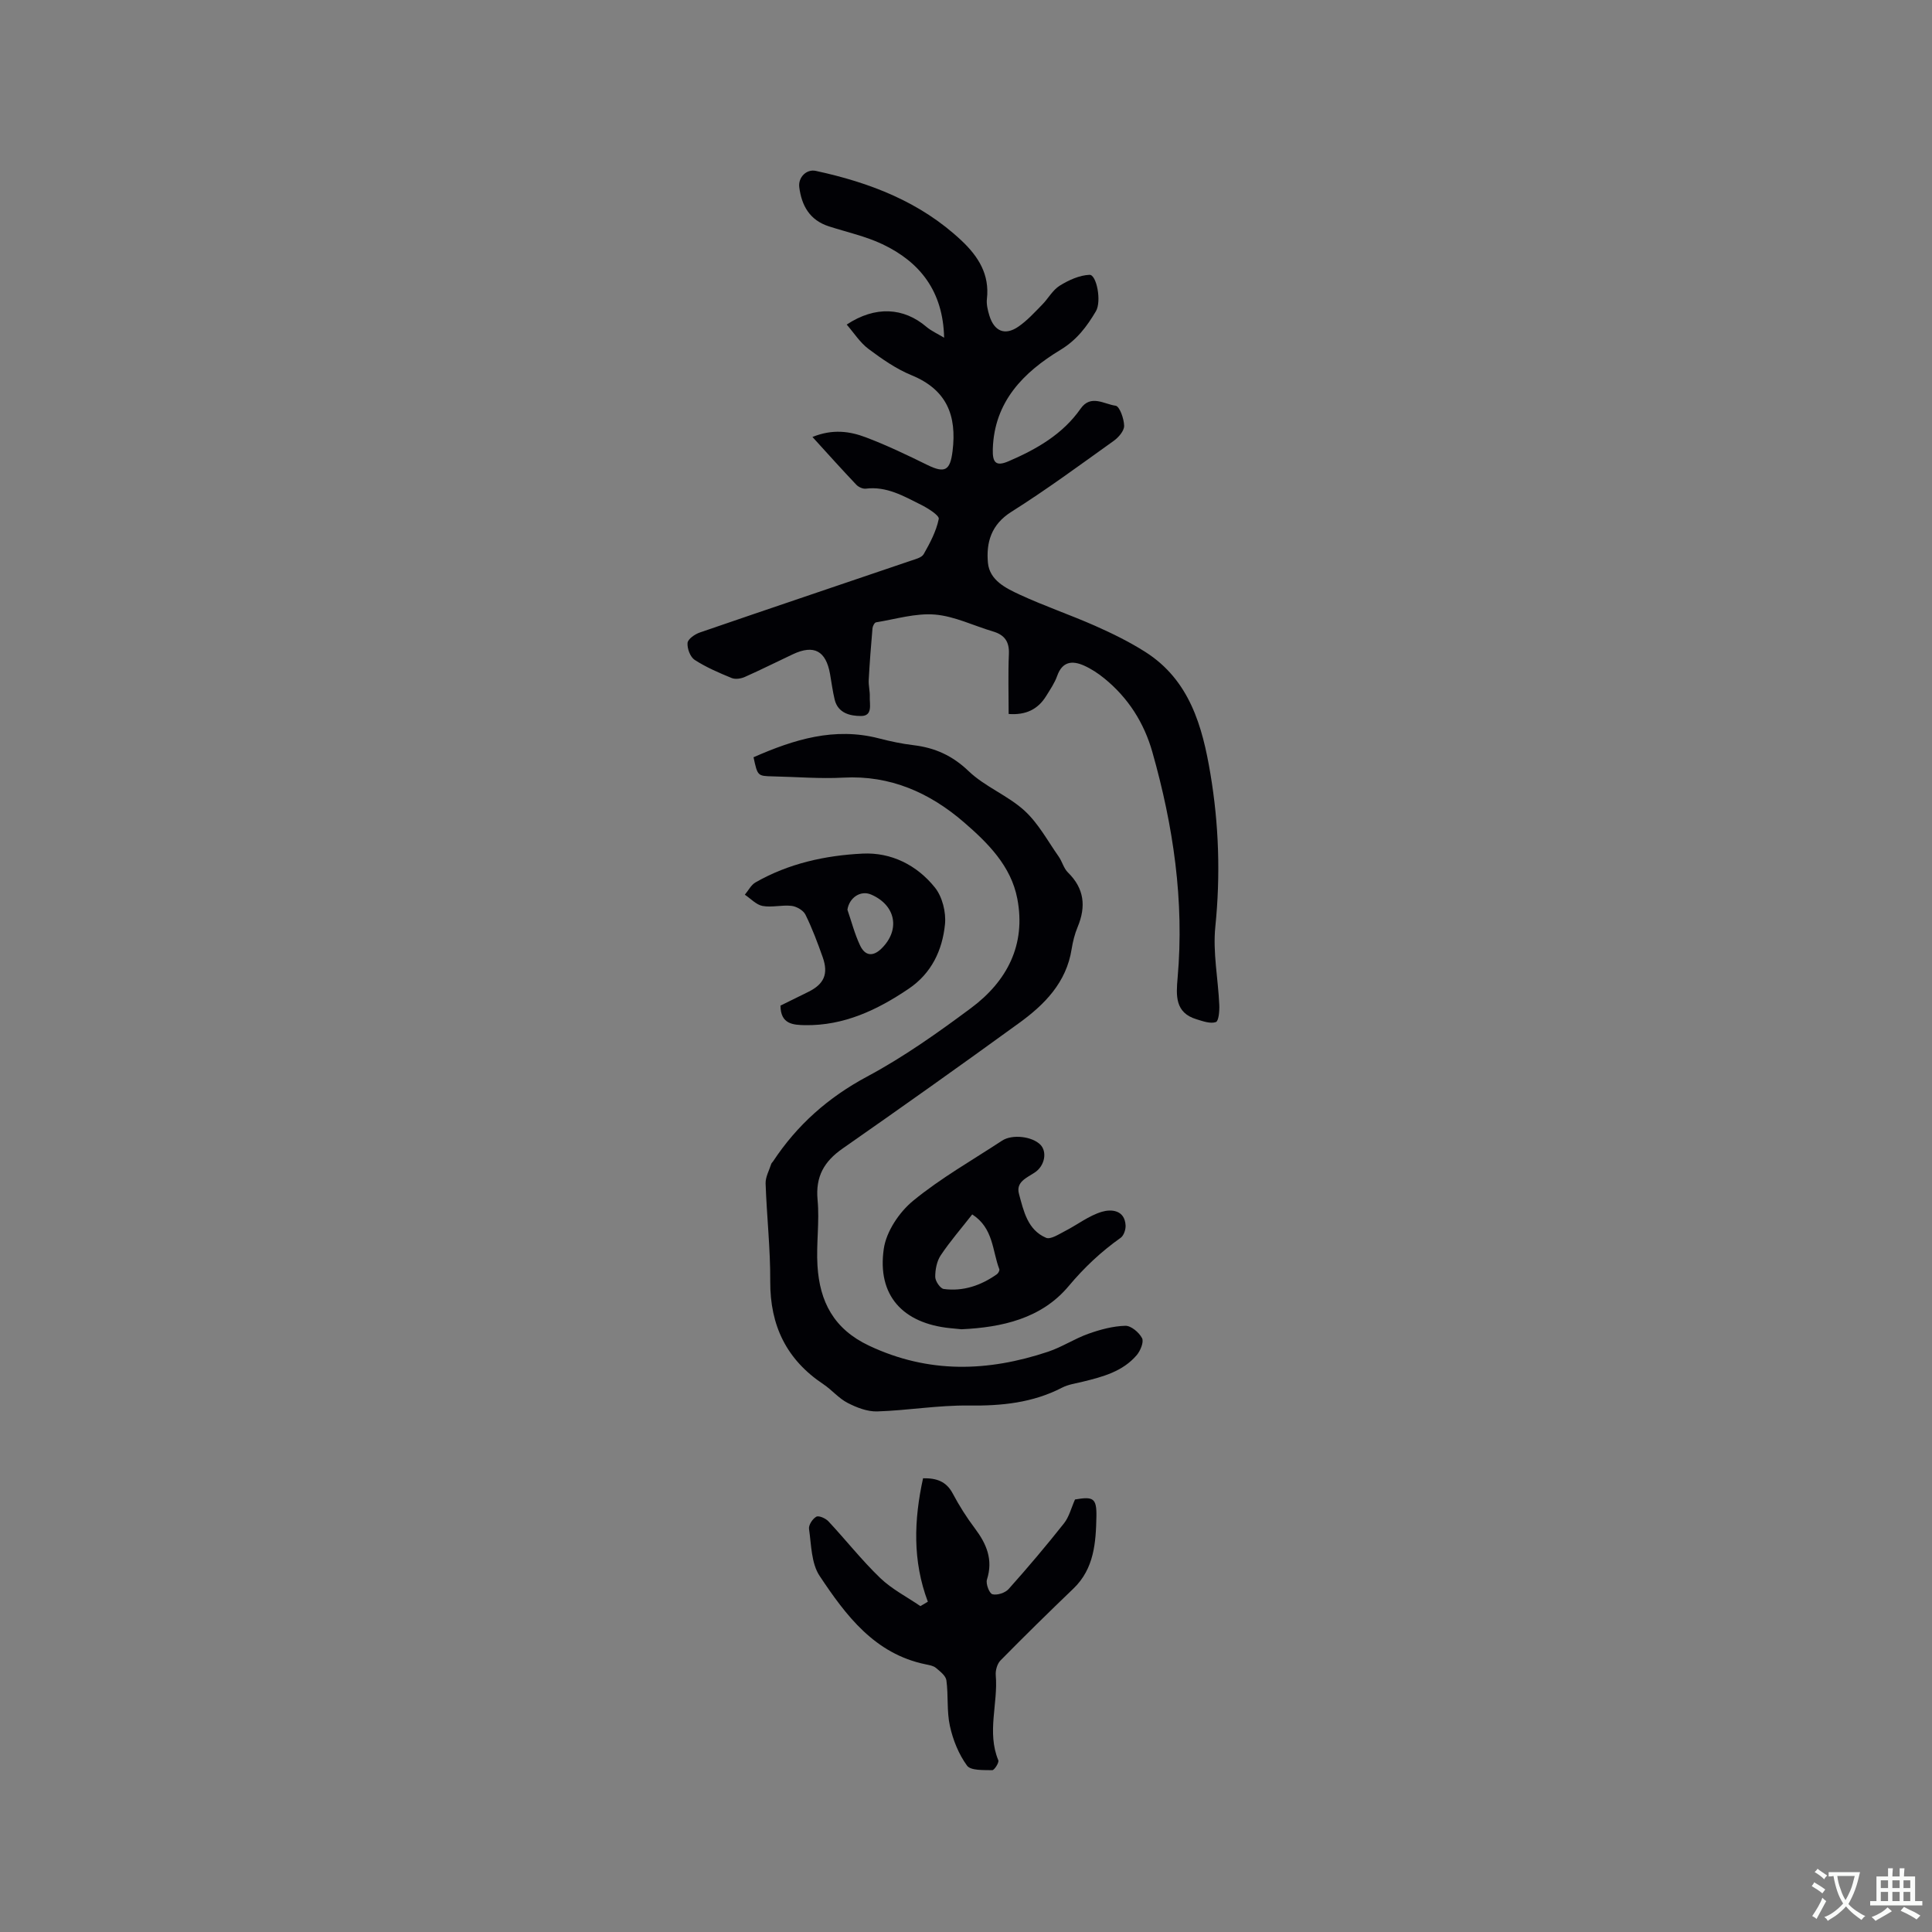 <svg enable-background="new 0 0 400 400" viewBox="0 0 400 400" xmlns="http://www.w3.org/2000/svg"><rect x="0" y="0" width="400" height="400" fill="#808080" stroke="none"/><g fill="#010105"><path d="m208.83 147.82c0-4.18-.13-8.31.05-12.42.11-2.57-.91-3.96-3.28-4.66-4.02-1.19-7.96-3.16-12.03-3.5-4-.33-8.14.95-12.2 1.61-.31.05-.69.78-.73 1.23-.31 3.56-.59 7.13-.78 10.69-.06 1.15.26 2.32.22 3.48-.06 1.58.66 3.99-1.82 3.99-2.19 0-4.76-.55-5.45-3.39-.42-1.75-.65-3.54-.96-5.31-.85-4.79-3.32-6.13-7.66-4.1-3.33 1.56-6.61 3.22-9.97 4.71-.8.36-1.97.54-2.73.23-2.63-1.08-5.29-2.22-7.67-3.76-.92-.6-1.57-2.36-1.47-3.51.07-.81 1.52-1.81 2.55-2.16 14.5-4.99 29.04-9.88 43.56-14.82.99-.34 2.35-.65 2.78-1.4 1.31-2.3 2.6-4.74 3.12-7.29.15-.72-2.26-2.23-3.7-2.95-3.57-1.78-7.1-3.85-11.4-3.32-.62.08-1.51-.33-1.97-.81-2.97-3.13-5.85-6.34-9.08-9.89 4.19-1.7 7.73-1.18 11.04.07 4.34 1.64 8.55 3.66 12.72 5.71 3.7 1.82 4.76 1.14 5.25-2.88.9-7.35-1.2-12.69-8.49-15.68-3.19-1.31-6.14-3.37-8.92-5.45-1.75-1.31-2.99-3.29-4.51-5.04 5.93-3.92 11.79-3.55 16.51.47 1 .85 2.25 1.4 3.66 2.25-.21-9.57-4.94-15.65-12.79-19.37-3.49-1.65-7.37-2.49-11.08-3.69-3.94-1.27-5.63-4.26-6.12-8.1-.26-2.03 1.48-3.8 3.42-3.38 11.21 2.42 21.67 6.42 30.2 14.46 3.46 3.27 5.81 6.98 5.23 12.04-.13 1.11.17 2.33.5 3.43 1.01 3.31 3.25 4.24 6.04 2.3 1.81-1.25 3.33-2.93 4.88-4.51 1.27-1.28 2.18-3.04 3.65-3.95 1.85-1.15 4.08-2.17 6.18-2.25 1.44-.06 2.54 5.48 1.31 7.55-1.86 3.13-3.92 5.92-7.34 7.99-7.61 4.61-13.7 10.69-14 20.52-.09 2.86.66 3.66 3.28 2.53 5.76-2.48 11.18-5.56 14.9-10.88 2.12-3.03 4.91-.91 7.25-.61.81.11 1.74 2.69 1.76 4.16.02 1.05-1.17 2.42-2.19 3.14-6.98 4.99-13.91 10.1-21.16 14.67-4.19 2.64-5.23 6.36-4.85 10.55.34 3.63 3.72 5.27 6.62 6.61 5.08 2.35 10.42 4.16 15.55 6.43 3.56 1.58 7.1 3.31 10.39 5.4 9.19 5.83 11.85 15.39 13.5 25.24 1.76 10.48 2.1 21.02 1.02 31.68-.54 5.3.58 10.76.82 16.16.06 1.24-.12 3.38-.71 3.57-1.14.39-2.69-.18-4-.58-4.5-1.35-4.23-4.95-3.92-8.56 1.41-15.94-.89-31.49-5.23-46.78-1.72-6.06-5-11.21-9.91-15.21-1.29-1.06-2.74-2.01-4.26-2.69-2.42-1.07-4.47-.85-5.53 2.14-.52 1.48-1.45 2.82-2.28 4.17-1.7 2.76-4.21 3.99-7.77 3.72z"/><path d="m156.01 156.78c8.41-3.7 16.77-6.28 25.94-3.91 2.35.61 4.75 1.12 7.17 1.41 4.44.53 8.06 2.15 11.43 5.38s8.1 5.02 11.56 8.18c2.87 2.62 4.81 6.28 7.09 9.52.72 1.03 1.03 2.42 1.9 3.27 3.4 3.33 3.78 7.04 2.02 11.28-.61 1.45-1 3.03-1.25 4.59-1.09 6.94-5.62 11.5-10.91 15.33-12.09 8.78-24.27 17.42-36.52 25.97-3.82 2.67-5.62 5.79-5.17 10.62.43 4.51-.3 9.11-.02 13.64.46 7.4 3.33 13.08 10.68 16.55 12.33 5.81 24.58 5.41 37.06 1.25 2.88-.96 5.49-2.7 8.35-3.72 2.45-.87 5.07-1.58 7.64-1.65 1.18-.04 2.85 1.37 3.47 2.56.41.79-.34 2.61-1.1 3.51-2.9 3.4-7.04 4.5-11.19 5.51-1.44.35-2.97.56-4.25 1.22-6.11 3.16-12.56 3.8-19.36 3.71-6.3-.08-12.61 1.02-18.93 1.22-2.04.06-4.27-.8-6.14-1.77-1.85-.95-3.26-2.7-5.02-3.87-7.61-5.07-11.03-12.12-10.99-21.26.04-6.76-.73-13.53-.96-20.3-.04-1.33.74-2.7 1.17-4.05.06-.19.26-.34.37-.51 4.98-7.55 11.41-13.25 19.5-17.58 7.53-4.03 14.59-9.04 21.46-14.15 7.48-5.55 11.45-13.12 9.61-22.68-1.3-6.78-6.13-11.56-11.05-15.81-7.06-6.1-15.24-9.77-24.96-9.24-4.85.26-9.74-.16-14.61-.26-3.15-.08-3.15-.07-3.99-3.96z"/><path d="m192.1 331.62c-3.19-8.47-2.88-16.94-.99-25.56 2.8-.05 4.81.64 6.14 3.15 1.34 2.52 2.88 4.96 4.6 7.24 2.41 3.21 3.8 6.46 2.49 10.58-.28.87.49 2.88 1.13 3.04.98.26 2.64-.28 3.35-1.07 3.95-4.42 7.79-8.96 11.47-13.61 1.06-1.34 1.49-3.17 2.28-4.94 3.73-.63 4.5-.34 4.43 3.53-.11 5.35-.45 10.79-4.76 14.92-5.1 4.89-10.15 9.85-15.11 14.89-.67.69-1.05 2.04-.97 3.04.51 5.85-1.88 11.79.53 17.62.19.47-.83 2.06-1.26 2.05-1.81-.05-4.45.11-5.22-.95-1.72-2.36-2.91-5.31-3.54-8.19-.68-3.06-.3-6.33-.73-9.47-.13-.95-1.31-1.85-2.18-2.58-.53-.44-1.36-.57-2.08-.72-10.6-2.16-16.55-10.14-21.99-18.32-1.73-2.6-1.71-6.42-2.19-9.72-.12-.8.74-2.11 1.51-2.53.53-.29 1.93.34 2.5.95 3.62 3.87 6.91 8.07 10.72 11.73 2.41 2.32 5.53 3.91 8.33 5.83.5-.3 1.02-.61 1.54-.91z"/><path d="m199.07 275.21c-.91-.09-1.64-.16-2.38-.23-9.79-1-15.12-6.79-13.71-16.44.52-3.58 3.2-7.58 6.08-9.94 5.7-4.68 12.21-8.37 18.41-12.44 2.1-1.38 6.24-.89 7.94.85 1.42 1.46.92 4.35-1.17 5.74-1.68 1.12-3.95 1.95-3.27 4.44.96 3.53 1.77 7.44 5.6 9.08.93.4 2.63-.72 3.87-1.36 2.6-1.32 4.99-3.23 7.72-4.03 1.86-.55 4.7-.42 4.88 2.82.05.85-.37 2.1-1 2.56-4.05 2.87-7.54 6.14-10.79 10.02-5.64 6.74-13.85 8.54-22.18 8.93zm2.22-23.78c-2.32 2.97-4.61 5.6-6.53 8.48-.81 1.22-1.14 2.97-1.13 4.47.01.87 1.04 2.39 1.76 2.49 4.03.54 7.7-.72 11-3.05.29-.2.6-.79.51-1.04-1.47-3.82-1.19-8.5-5.61-11.35z"/><path d="m161.59 208.2c1.96-.97 3.85-1.9 5.74-2.83 3.29-1.62 4.23-3.72 3-7.2-1.06-2.98-2.17-5.97-3.57-8.8-.44-.89-1.83-1.7-2.88-1.82-1.97-.23-4.06.37-5.99.02-1.32-.24-2.46-1.52-3.68-2.33.73-.87 1.29-2.02 2.21-2.55 6.85-3.92 14.43-5.58 22.15-5.96 5.96-.3 11.28 2.39 14.99 7.02 1.54 1.91 2.34 5.13 2.09 7.61-.54 5.36-2.77 10.15-7.53 13.36-6.51 4.4-13.41 7.66-21.47 7.53-2.38-.06-5.04-.15-5.06-4.05zm13.86-19.85c.85 2.46 1.5 5.01 2.6 7.35 1.06 2.28 2.73 2.39 4.48.66 3.92-3.88 2.92-8.97-2.19-11.16-2.17-.93-4.52.65-4.89 3.15z"/></g><path d="m377.9 391.2c-.2.3-.4.5-.6.8-.7-.6-1.4-1-2.2-1.5.2-.3.4-.5.5-.8.6.4 1.4.8 2.3 1.5zm-1.8 6.1c-.2-.2-.5-.4-.9-.6.4-.6.8-1.2 1.2-1.9s.7-1.3.9-1.9c.3.3.5.5.8.7-.7 1.3-1.4 2.6-2 3.7zm2.2-9c-.3.3-.5.5-.6.8-.6-.6-1.3-1.1-2-1.5.3-.3.5-.5.6-.7.6.5 1.3.9 2 1.4zm.3.2v-.9h2 4.5c-.3 1.3-.6 2.5-1 3.6s-.9 2.1-1.4 3c.4.5 1 1 1.6 1.4s1.2.8 1.9 1.1c-.3.2-.5.4-.8.8-.4-.3-1-.7-1.6-1.2s-1.2-1.1-1.6-1.6c-.5.6-1.1 1.1-1.7 1.6s-1.4.9-2.1 1.4c-.1-.3-.3-.5-.7-.8.6-.2 1.2-.5 1.9-1s1.4-1.1 2-1.8c-.5-.8-.9-1.6-1.2-2.5s-.6-2-.8-3.2c-.4.1-.7.1-1 .1zm2.5 2.7c.3 1 .7 1.7 1 2.2.3-.5.6-1.1 1-2s.6-1.9.9-3h-3.2-.4c.1.9.3 1.8.7 2.8z" fill="#fafbfa"/><path d="m396.5 388.5v1.5 3.6h1.5v.9c-.4 0-1 0-1.7 0h-7.9c-.5 0-.9 0-1.2 0v-.9h1.3v-3.5c0-.7 0-1.2 0-1.6h2.4c0-.8 0-1.4 0-1.7h1c0 .3-.1.8-.1 1.7h1.5c0-.8 0-1.4 0-1.7h1c0 .3-.1.9-.1 1.7zm-8.2 9.2c-.2-.3-.5-.5-.8-.8.8-.3 1.4-.6 1.9-.9s1-.7 1.4-1.1c.3.3.6.5.9.8-1.6 1-2.8 1.6-3.4 2zm2.6-6.8v-1.6h-1.5v1.6zm0 2.7v-1.9h-1.5v1.9zm2.4-2.7v-1.6h-1.5v1.6zm0 2.7v-1.9h-1.5v1.9zm.2 2 .7-.8c.4.2.9.5 1.6.8s1.3.7 1.8 1c-.3.3-.5.5-.8.8-.4-.3-1.5-1-3.3-1.8zm2-4.7v-1.6h-1.4v1.6zm0 2.7v-1.9h-1.4v1.9z" fill="#fafbfa"/></svg>